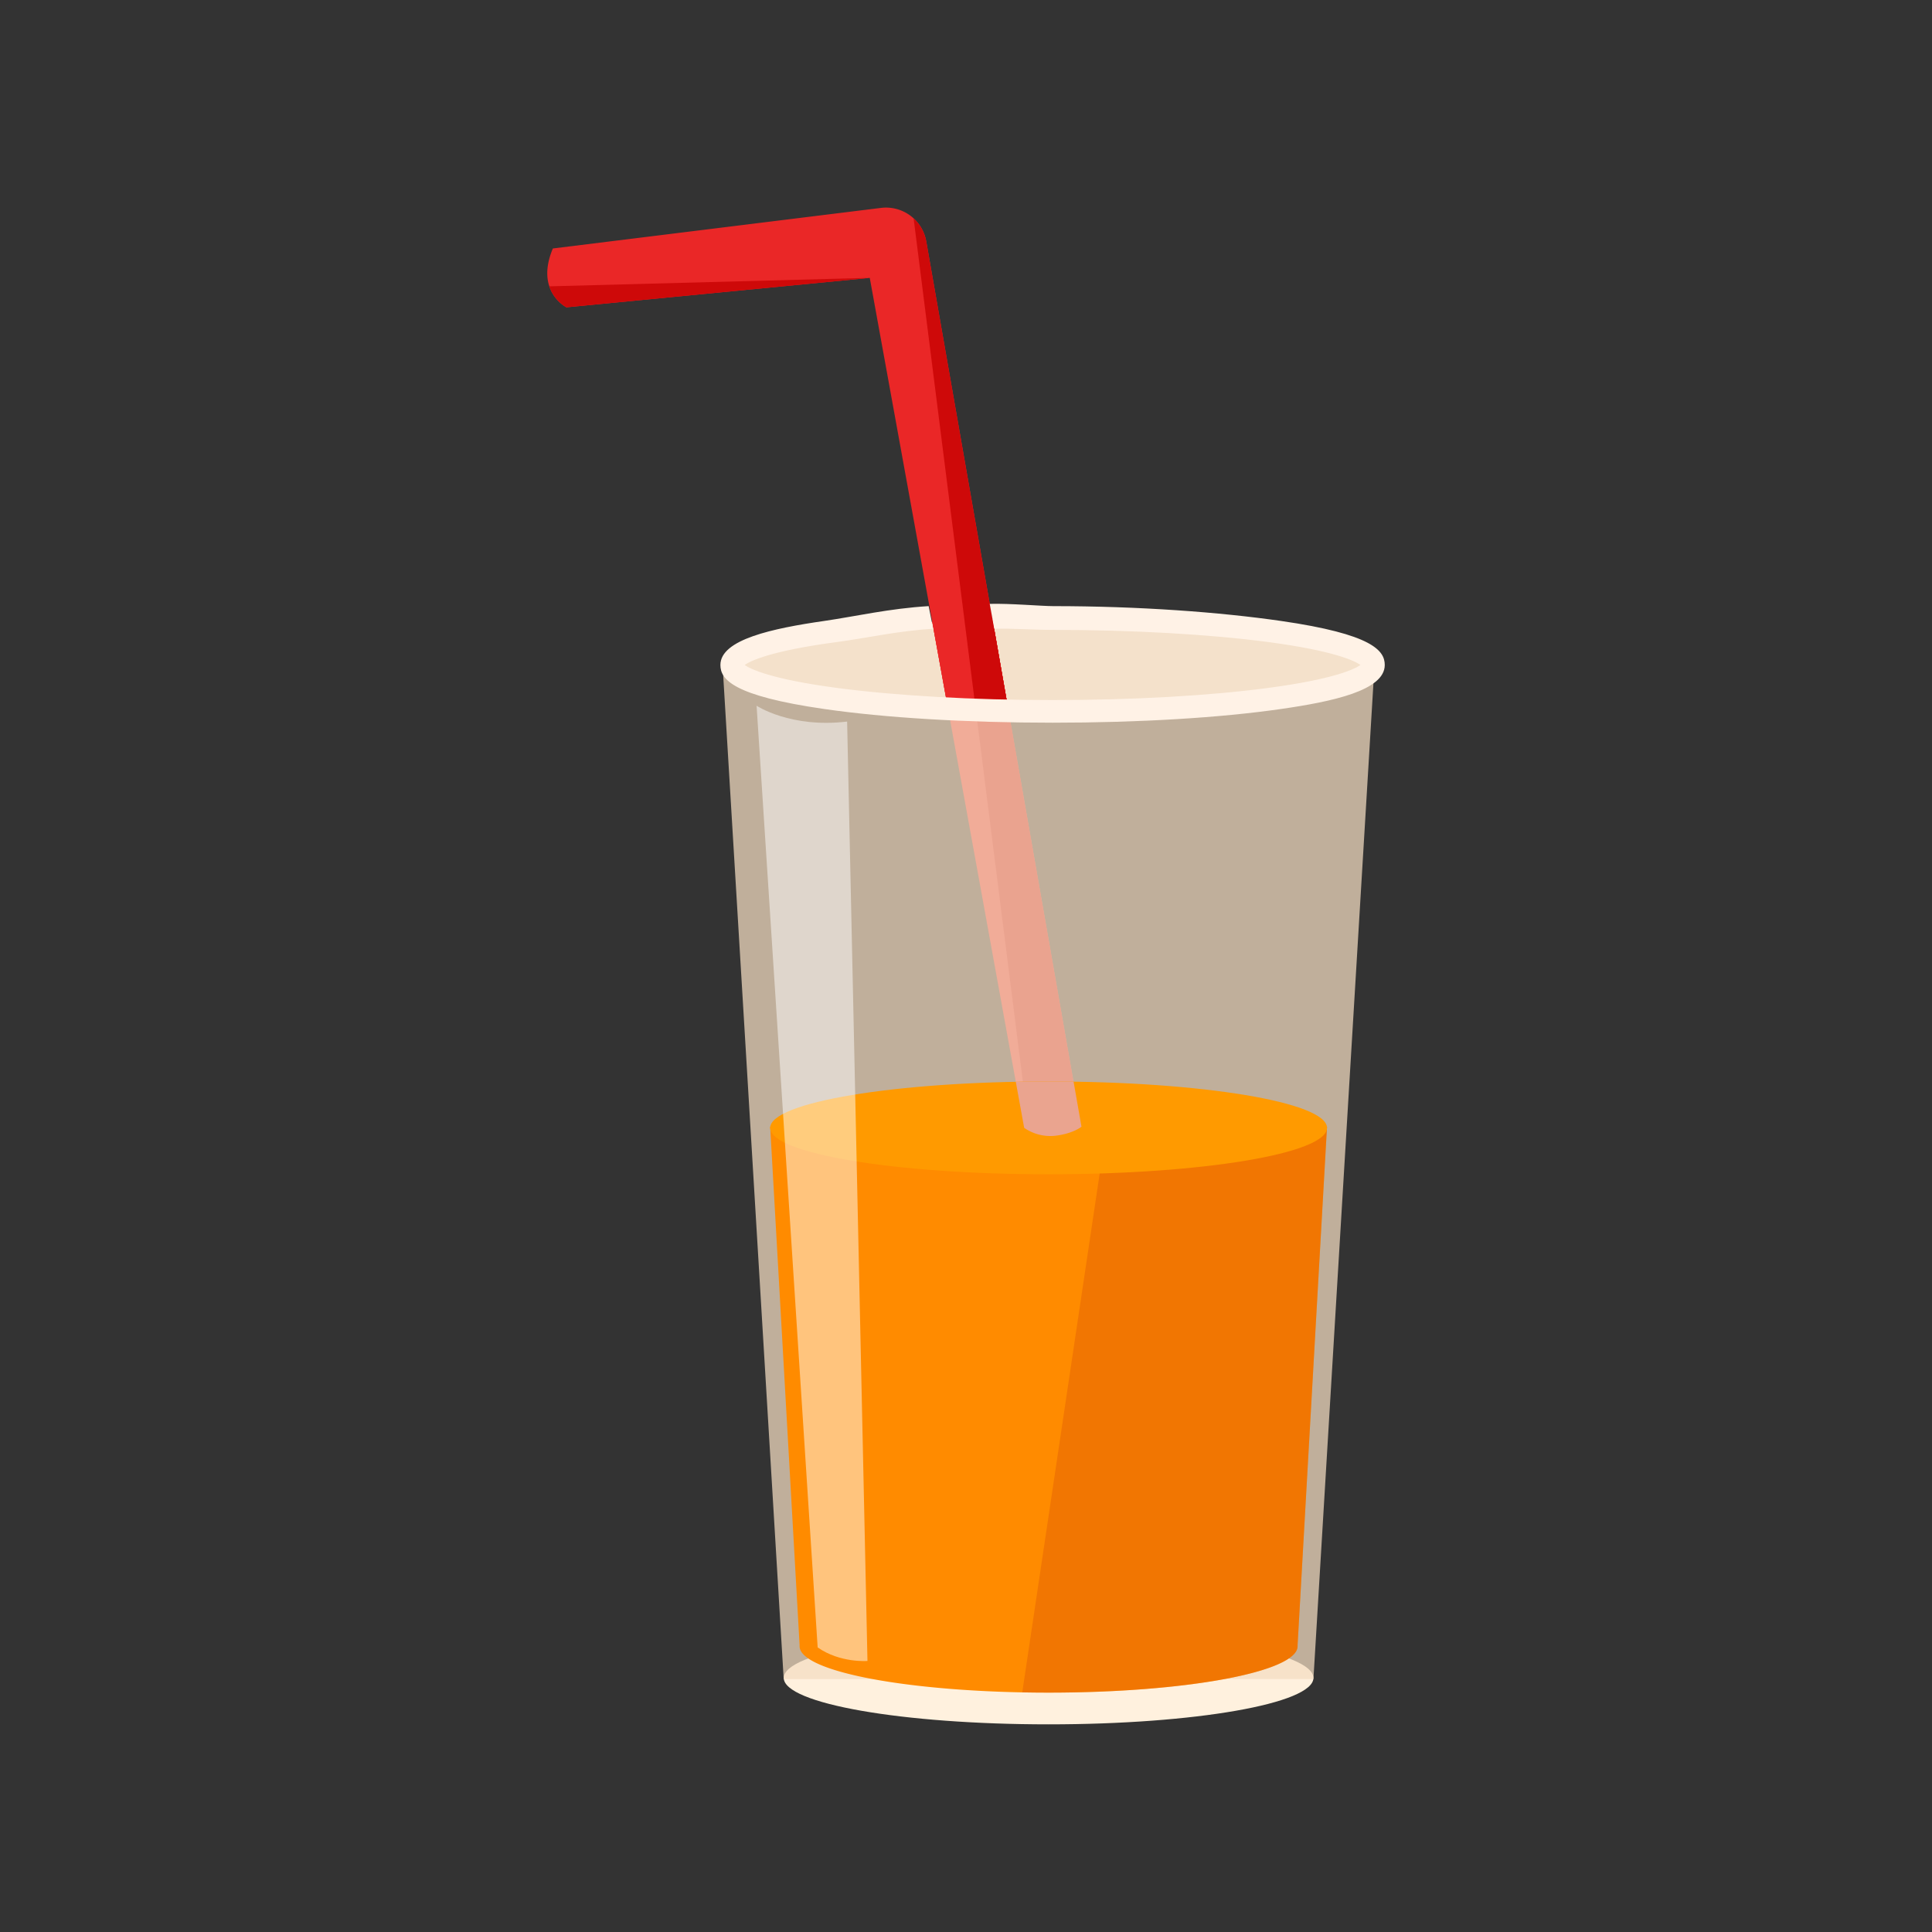 <svg xmlns="http://www.w3.org/2000/svg" xmlns:xlink="http://www.w3.org/1999/xlink" viewBox="0 0 1000 1000">
  <rect x="0" y="0" width="1000" height="1000" fill="#333333" stroke="none"/>
  <defs>
    <clipPath id="bfe7c422-1756-44a2-a45f-7568a2dceb11">
      <ellipse cx="544.8" cy="344.19" rx="166.08" ry="24.02" fill="#f4e1cb"/>
    </clipPath>
    <clipPath id="be47c21e-6801-49aa-9de1-438908a7f655">
      <path d="M286.16,128.61l169.84-21A21.17,21.17,0,0,1,479.44,125l124.23,709H575.55L450.19,143.84l-157,15.23S276.79,150.87,286.16,128.61Z" fill="#ea2727"/>
    </clipPath>
    <clipPath id="a370ef49-3d3c-4cbb-862f-9cfe08ea710b">
      <path d="M686.86,583.21H398.64l15.23,268.3h0a3.81,3.81,0,0,0,0,.59c0,13.26,57.7,24,128.88,24s128.88-10.75,128.88-24a5.65,5.65,0,0,0,0-.59h0Z" fill="#ff8b00"/>
    </clipPath>
    <clipPath id="a6a8c3dd-10ae-47a1-8ef1-25d83ada6df2">
      <ellipse cx="542.75" cy="583.79" rx="144.11" ry="24.02" fill="#ff9a00"/>
    </clipPath>
  </defs>
  <g id="a51af904-0ffb-47ae-a58f-97eff59f6b14" data-name="Layer 3">
    <g id="b953e5eb-070f-49c6-808d-39653c5c4393" data-name="Layer 4">
      <g>
        <ellipse cx="542.75" cy="868.5" rx="137.08" ry="24.02" fill="#fff1de"/>
        <g>
          <ellipse cx="544.8" cy="344.19" rx="166.08" ry="24.02" fill="#f4e1cb"/>
          <g clip-path="url(#bfe7c422-1756-44a2-a45f-7568a2dceb11)">
            <g>
              <path d="M286.16,128.61l169.84-21A21.17,21.17,0,0,1,479.44,125l124.23,709H575.55L450.19,143.84l-157,15.23S276.79,150.87,286.16,128.61Z" fill="#ea2727"/>
              <g clip-path="url(#be47c21e-6801-49aa-9de1-438908a7f655)">
                <polygon points="468.93 81.75 537.85 626.39 603.67 592.58 492.37 107.52 468.93 81.75" fill="#ce0909"/>
                <polyline points="449.02 143.84 272.1 148.53 295.53 166.1 449.02 143.84" fill="#ce0909"/>
              </g>
            </g>
            <g>
              <path d="M286.16,128.61l169.84-21A21.17,21.17,0,0,1,479.44,125l124.23,709H575.55L450.19,143.84l-157,15.23S276.79,150.87,286.16,128.61Z" fill="#ea2727"/>
              <g clip-path="url(#be47c21e-6801-49aa-9de1-438908a7f655)">
                <polygon points="468.93 81.75 537.85 626.39 603.67 592.58 492.37 107.52 468.93 81.75" fill="#ce0909"/>
                <polyline points="449.02 143.84 272.1 148.53 295.53 166.1 449.02 143.84" fill="#ce0909"/>
              </g>
            </g>
          </g>
        </g>
        <g>
          <path d="M286.16,128.61l169.84-21A21.17,21.17,0,0,1,479.44,125l124.23,709H575.55L450.19,143.84l-157,15.23S276.79,150.87,286.16,128.61Z" fill="#ea2727"/>
          <g clip-path="url(#be47c21e-6801-49aa-9de1-438908a7f655)">
            <polygon points="468.93 81.75 537.85 626.39 603.67 592.58 492.37 107.52 468.93 81.75" fill="#ce0909"/>
            <polyline points="449.02 143.84 272.1 148.53 295.53 166.1 449.02 143.84" fill="#ce0909"/>
          </g>
        </g>
        <path d="M710.88,344.19c0,13.27-74.36,24-166.08,24s-166.08-10.75-166.08-24H374l31.64,524.89H679.83l31.63-524.89Z" fill="#f4ddc1" opacity="0.73"/>
        <g>
          <path d="M686.86,583.21H398.64l15.23,268.3h0a3.81,3.81,0,0,0,0,.59c0,13.26,57.7,24,128.88,24s128.88-10.75,128.88-24a5.65,5.65,0,0,0,0-.59h0Z" fill="#ff8b00"/>
          <g clip-path="url(#a370ef49-3d3c-4cbb-862f-9cfe08ea710b)">
            <polygon points="617.73 282.1 519.31 941.73 736.07 925.32 733.72 285.61 617.73 282.1" fill="#d85107" opacity="0.35"/>
          </g>
        </g>
        <g>
          <ellipse cx="542.75" cy="583.79" rx="144.11" ry="24.02" fill="#ff9a00"/>
          <g clip-path="url(#a6a8c3dd-10ae-47a1-8ef1-25d83ada6df2)">
            <path d="M286.16,128.61,476,105.18l83.77,478s-4.1,3.51-13.47,4.68a23.72,23.72,0,0,1-16.19-4.1L449,138,293.19,159.07S276.79,150.87,286.16,128.61Z" fill="#eaa48f"/>
          </g>
        </g>
        <path d="M391.61,365.28s17.57,11.72,46.86,8.2L449,859.71s-14.06,1.17-25.78-7Z" fill="#fff" opacity="0.49"/>
        <path d="M512.28,312.56c10.33-.29,27,1.17,32.81,1.17,44.63,0,86.34,3.11,118,7.68,47.29,6.84,53.66,15.36,53.66,22.78,0,13.24-27.12,18.95-53.66,22.78-31.64,4.58-73.64,7.1-118.27,7.1s-86.64-2.52-118.28-7.1c-47.28-6.83-53.66-15.35-53.66-22.78,0-13.23,27.13-18.94,53.66-22.78,16-2.31,33.83-6.48,54.13-7.68L483,325.45c-18,1.05-34.88,4.89-49.51,6.83-34.61,4.58-45.12,9.83-48.06,11.91,2.94,2.08,13.45,7.34,48.06,11.92,30.42,4,70,6.24,111.32,6.24s80.89-2.21,111.32-6.24c34.6-4.58,45.11-9.84,48.06-11.92-2.95-2.08-13.46-7.33-48.06-11.91-30.43-4-70-6.25-111.32-6.25-10,0-20.52-.84-30.17-.58Z" fill="#fff2e6"/>
      </g>
    </g>
  </g>
</svg>
